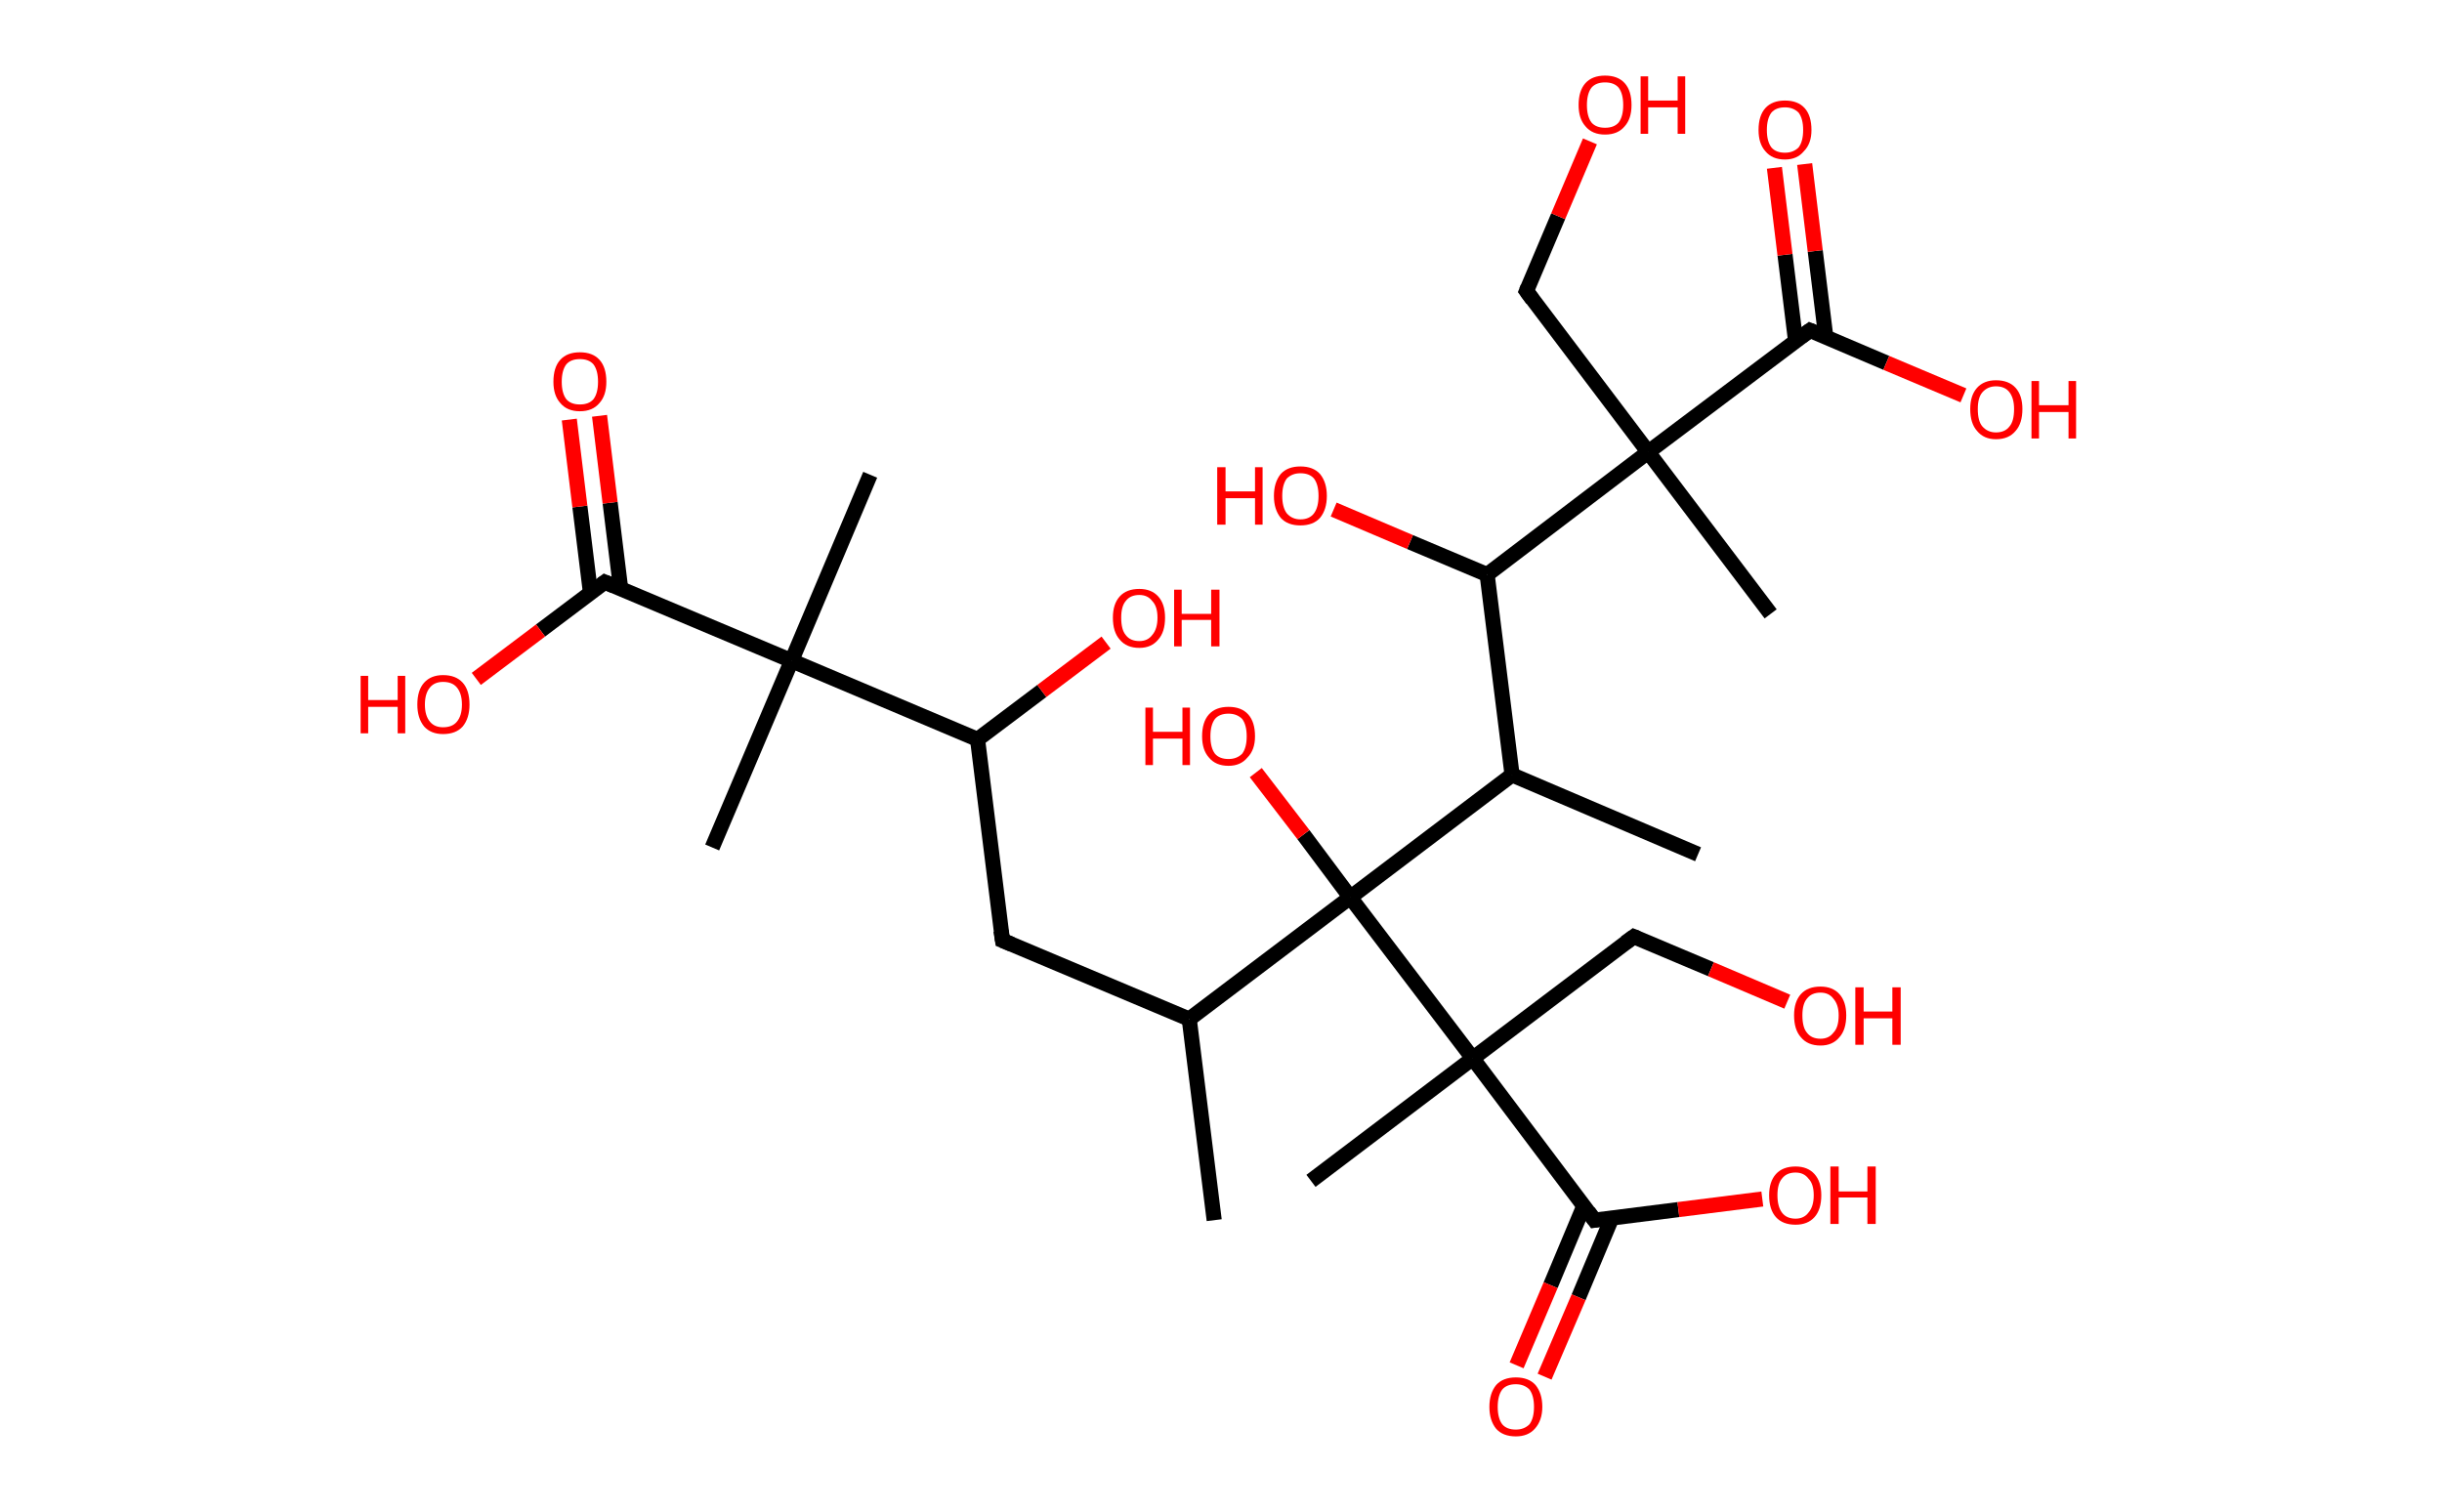 <?xml version='1.0' encoding='ASCII' standalone='yes'?>
<svg xmlns="http://www.w3.org/2000/svg" xmlns:rdkit="http://www.rdkit.org/xml" xmlns:xlink="http://www.w3.org/1999/xlink" version="1.1" baseProfile="full" xml:space="preserve" width="323px" height="200px" viewBox="0 0 323 200">
<!-- END OF HEADER -->
<rect style="opacity:1.0;fill:#FFFFFF;stroke:none" width="323.0" height="200.0" x="0.0" y="0.0"> </rect>
<path class="bond-0 atom-0 atom-1" d="M 160.6,161.4 L 157.3,134.8" style="fill:none;fill-rule:evenodd;stroke:#000000;stroke-width:2.0px;stroke-linecap:butt;stroke-linejoin:miter;stroke-opacity:1"/>
<path class="bond-1 atom-1 atom-2" d="M 157.3,134.8 L 132.6,124.4" style="fill:none;fill-rule:evenodd;stroke:#000000;stroke-width:2.0px;stroke-linecap:butt;stroke-linejoin:miter;stroke-opacity:1"/>
<path class="bond-2 atom-2 atom-3" d="M 132.6,124.4 L 129.3,97.8" style="fill:none;fill-rule:evenodd;stroke:#000000;stroke-width:2.0px;stroke-linecap:butt;stroke-linejoin:miter;stroke-opacity:1"/>
<path class="bond-3 atom-3 atom-4" d="M 129.3,97.8 L 137.8,91.4" style="fill:none;fill-rule:evenodd;stroke:#000000;stroke-width:2.0px;stroke-linecap:butt;stroke-linejoin:miter;stroke-opacity:1"/>
<path class="bond-3 atom-3 atom-4" d="M 137.8,91.4 L 146.3,85.0" style="fill:none;fill-rule:evenodd;stroke:#FF0000;stroke-width:2.0px;stroke-linecap:butt;stroke-linejoin:miter;stroke-opacity:1"/>
<path class="bond-4 atom-3 atom-5" d="M 129.3,97.8 L 104.7,87.4" style="fill:none;fill-rule:evenodd;stroke:#000000;stroke-width:2.0px;stroke-linecap:butt;stroke-linejoin:miter;stroke-opacity:1"/>
<path class="bond-5 atom-5 atom-6" d="M 104.7,87.4 L 94.2,112.1" style="fill:none;fill-rule:evenodd;stroke:#000000;stroke-width:2.0px;stroke-linecap:butt;stroke-linejoin:miter;stroke-opacity:1"/>
<path class="bond-6 atom-5 atom-7" d="M 104.7,87.4 L 115.1,62.8" style="fill:none;fill-rule:evenodd;stroke:#000000;stroke-width:2.0px;stroke-linecap:butt;stroke-linejoin:miter;stroke-opacity:1"/>
<path class="bond-7 atom-5 atom-8" d="M 104.7,87.4 L 80.0,77.0" style="fill:none;fill-rule:evenodd;stroke:#000000;stroke-width:2.0px;stroke-linecap:butt;stroke-linejoin:miter;stroke-opacity:1"/>
<path class="bond-8 atom-8 atom-9" d="M 82.1,77.9 L 80.7,66.5" style="fill:none;fill-rule:evenodd;stroke:#000000;stroke-width:2.0px;stroke-linecap:butt;stroke-linejoin:miter;stroke-opacity:1"/>
<path class="bond-8 atom-8 atom-9" d="M 80.7,66.5 L 79.3,55.0" style="fill:none;fill-rule:evenodd;stroke:#FF0000;stroke-width:2.0px;stroke-linecap:butt;stroke-linejoin:miter;stroke-opacity:1"/>
<path class="bond-8 atom-8 atom-9" d="M 78.1,78.4 L 76.7,67.0" style="fill:none;fill-rule:evenodd;stroke:#000000;stroke-width:2.0px;stroke-linecap:butt;stroke-linejoin:miter;stroke-opacity:1"/>
<path class="bond-8 atom-8 atom-9" d="M 76.7,67.0 L 75.3,55.5" style="fill:none;fill-rule:evenodd;stroke:#FF0000;stroke-width:2.0px;stroke-linecap:butt;stroke-linejoin:miter;stroke-opacity:1"/>
<path class="bond-9 atom-8 atom-10" d="M 80.0,77.0 L 71.5,83.4" style="fill:none;fill-rule:evenodd;stroke:#000000;stroke-width:2.0px;stroke-linecap:butt;stroke-linejoin:miter;stroke-opacity:1"/>
<path class="bond-9 atom-8 atom-10" d="M 71.5,83.4 L 63.0,89.8" style="fill:none;fill-rule:evenodd;stroke:#FF0000;stroke-width:2.0px;stroke-linecap:butt;stroke-linejoin:miter;stroke-opacity:1"/>
<path class="bond-10 atom-1 atom-11" d="M 157.3,134.8 L 178.6,118.7" style="fill:none;fill-rule:evenodd;stroke:#000000;stroke-width:2.0px;stroke-linecap:butt;stroke-linejoin:miter;stroke-opacity:1"/>
<path class="bond-11 atom-11 atom-12" d="M 178.6,118.7 L 172.4,110.4" style="fill:none;fill-rule:evenodd;stroke:#000000;stroke-width:2.0px;stroke-linecap:butt;stroke-linejoin:miter;stroke-opacity:1"/>
<path class="bond-11 atom-11 atom-12" d="M 172.4,110.4 L 166.1,102.2" style="fill:none;fill-rule:evenodd;stroke:#FF0000;stroke-width:2.0px;stroke-linecap:butt;stroke-linejoin:miter;stroke-opacity:1"/>
<path class="bond-12 atom-11 atom-13" d="M 178.6,118.7 L 200.0,102.5" style="fill:none;fill-rule:evenodd;stroke:#000000;stroke-width:2.0px;stroke-linecap:butt;stroke-linejoin:miter;stroke-opacity:1"/>
<path class="bond-13 atom-13 atom-14" d="M 200.0,102.5 L 224.6,113.0" style="fill:none;fill-rule:evenodd;stroke:#000000;stroke-width:2.0px;stroke-linecap:butt;stroke-linejoin:miter;stroke-opacity:1"/>
<path class="bond-14 atom-13 atom-15" d="M 200.0,102.5 L 196.7,76.0" style="fill:none;fill-rule:evenodd;stroke:#000000;stroke-width:2.0px;stroke-linecap:butt;stroke-linejoin:miter;stroke-opacity:1"/>
<path class="bond-15 atom-15 atom-16" d="M 196.7,76.0 L 186.5,71.7" style="fill:none;fill-rule:evenodd;stroke:#000000;stroke-width:2.0px;stroke-linecap:butt;stroke-linejoin:miter;stroke-opacity:1"/>
<path class="bond-15 atom-15 atom-16" d="M 186.5,71.7 L 176.4,67.4" style="fill:none;fill-rule:evenodd;stroke:#FF0000;stroke-width:2.0px;stroke-linecap:butt;stroke-linejoin:miter;stroke-opacity:1"/>
<path class="bond-16 atom-15 atom-17" d="M 196.7,76.0 L 218.0,59.8" style="fill:none;fill-rule:evenodd;stroke:#000000;stroke-width:2.0px;stroke-linecap:butt;stroke-linejoin:miter;stroke-opacity:1"/>
<path class="bond-17 atom-17 atom-18" d="M 218.0,59.8 L 234.2,81.2" style="fill:none;fill-rule:evenodd;stroke:#000000;stroke-width:2.0px;stroke-linecap:butt;stroke-linejoin:miter;stroke-opacity:1"/>
<path class="bond-18 atom-17 atom-19" d="M 218.0,59.8 L 201.9,38.5" style="fill:none;fill-rule:evenodd;stroke:#000000;stroke-width:2.0px;stroke-linecap:butt;stroke-linejoin:miter;stroke-opacity:1"/>
<path class="bond-19 atom-19 atom-20" d="M 201.9,38.5 L 206.1,28.6" style="fill:none;fill-rule:evenodd;stroke:#000000;stroke-width:2.0px;stroke-linecap:butt;stroke-linejoin:miter;stroke-opacity:1"/>
<path class="bond-19 atom-19 atom-20" d="M 206.1,28.6 L 210.3,18.7" style="fill:none;fill-rule:evenodd;stroke:#FF0000;stroke-width:2.0px;stroke-linecap:butt;stroke-linejoin:miter;stroke-opacity:1"/>
<path class="bond-20 atom-17 atom-21" d="M 218.0,59.8 L 239.4,43.7" style="fill:none;fill-rule:evenodd;stroke:#000000;stroke-width:2.0px;stroke-linecap:butt;stroke-linejoin:miter;stroke-opacity:1"/>
<path class="bond-21 atom-21 atom-22" d="M 241.5,44.6 L 240.1,33.2" style="fill:none;fill-rule:evenodd;stroke:#000000;stroke-width:2.0px;stroke-linecap:butt;stroke-linejoin:miter;stroke-opacity:1"/>
<path class="bond-21 atom-21 atom-22" d="M 240.1,33.2 L 238.7,21.7" style="fill:none;fill-rule:evenodd;stroke:#FF0000;stroke-width:2.0px;stroke-linecap:butt;stroke-linejoin:miter;stroke-opacity:1"/>
<path class="bond-21 atom-21 atom-22" d="M 237.5,45.1 L 236.1,33.7" style="fill:none;fill-rule:evenodd;stroke:#000000;stroke-width:2.0px;stroke-linecap:butt;stroke-linejoin:miter;stroke-opacity:1"/>
<path class="bond-21 atom-21 atom-22" d="M 236.1,33.7 L 234.7,22.2" style="fill:none;fill-rule:evenodd;stroke:#FF0000;stroke-width:2.0px;stroke-linecap:butt;stroke-linejoin:miter;stroke-opacity:1"/>
<path class="bond-22 atom-21 atom-23" d="M 239.4,43.7 L 249.5,48.0" style="fill:none;fill-rule:evenodd;stroke:#000000;stroke-width:2.0px;stroke-linecap:butt;stroke-linejoin:miter;stroke-opacity:1"/>
<path class="bond-22 atom-21 atom-23" d="M 249.5,48.0 L 259.7,52.3" style="fill:none;fill-rule:evenodd;stroke:#FF0000;stroke-width:2.0px;stroke-linecap:butt;stroke-linejoin:miter;stroke-opacity:1"/>
<path class="bond-23 atom-11 atom-24" d="M 178.6,118.7 L 194.8,140.0" style="fill:none;fill-rule:evenodd;stroke:#000000;stroke-width:2.0px;stroke-linecap:butt;stroke-linejoin:miter;stroke-opacity:1"/>
<path class="bond-24 atom-24 atom-25" d="M 194.8,140.0 L 173.4,156.2" style="fill:none;fill-rule:evenodd;stroke:#000000;stroke-width:2.0px;stroke-linecap:butt;stroke-linejoin:miter;stroke-opacity:1"/>
<path class="bond-25 atom-24 atom-26" d="M 194.8,140.0 L 216.1,123.9" style="fill:none;fill-rule:evenodd;stroke:#000000;stroke-width:2.0px;stroke-linecap:butt;stroke-linejoin:miter;stroke-opacity:1"/>
<path class="bond-26 atom-26 atom-27" d="M 216.1,123.9 L 226.3,128.2" style="fill:none;fill-rule:evenodd;stroke:#000000;stroke-width:2.0px;stroke-linecap:butt;stroke-linejoin:miter;stroke-opacity:1"/>
<path class="bond-26 atom-26 atom-27" d="M 226.3,128.2 L 236.4,132.5" style="fill:none;fill-rule:evenodd;stroke:#FF0000;stroke-width:2.0px;stroke-linecap:butt;stroke-linejoin:miter;stroke-opacity:1"/>
<path class="bond-27 atom-24 atom-28" d="M 194.8,140.0 L 210.9,161.4" style="fill:none;fill-rule:evenodd;stroke:#000000;stroke-width:2.0px;stroke-linecap:butt;stroke-linejoin:miter;stroke-opacity:1"/>
<path class="bond-28 atom-28 atom-29" d="M 209.5,159.5 L 205.1,170.0" style="fill:none;fill-rule:evenodd;stroke:#000000;stroke-width:2.0px;stroke-linecap:butt;stroke-linejoin:miter;stroke-opacity:1"/>
<path class="bond-28 atom-28 atom-29" d="M 205.1,170.0 L 200.6,180.6" style="fill:none;fill-rule:evenodd;stroke:#FF0000;stroke-width:2.0px;stroke-linecap:butt;stroke-linejoin:miter;stroke-opacity:1"/>
<path class="bond-28 atom-28 atom-29" d="M 213.2,161.1 L 208.8,171.6" style="fill:none;fill-rule:evenodd;stroke:#000000;stroke-width:2.0px;stroke-linecap:butt;stroke-linejoin:miter;stroke-opacity:1"/>
<path class="bond-28 atom-28 atom-29" d="M 208.8,171.6 L 204.3,182.1" style="fill:none;fill-rule:evenodd;stroke:#FF0000;stroke-width:2.0px;stroke-linecap:butt;stroke-linejoin:miter;stroke-opacity:1"/>
<path class="bond-29 atom-28 atom-30" d="M 210.9,161.4 L 222.0,160.0" style="fill:none;fill-rule:evenodd;stroke:#000000;stroke-width:2.0px;stroke-linecap:butt;stroke-linejoin:miter;stroke-opacity:1"/>
<path class="bond-29 atom-28 atom-30" d="M 222.0,160.0 L 233.1,158.6" style="fill:none;fill-rule:evenodd;stroke:#FF0000;stroke-width:2.0px;stroke-linecap:butt;stroke-linejoin:miter;stroke-opacity:1"/>
<path d="M 133.8,124.9 L 132.6,124.4 L 132.4,123.1" style="fill:none;stroke:#000000;stroke-width:2.0px;stroke-linecap:butt;stroke-linejoin:miter;stroke-opacity:1;"/>
<path d="M 81.2,77.5 L 80.0,77.0 L 79.6,77.3" style="fill:none;stroke:#000000;stroke-width:2.0px;stroke-linecap:butt;stroke-linejoin:miter;stroke-opacity:1;"/>
<path d="M 202.7,39.6 L 201.9,38.5 L 202.1,38.0" style="fill:none;stroke:#000000;stroke-width:2.0px;stroke-linecap:butt;stroke-linejoin:miter;stroke-opacity:1;"/>
<path d="M 238.3,44.5 L 239.4,43.7 L 239.9,43.9" style="fill:none;stroke:#000000;stroke-width:2.0px;stroke-linecap:butt;stroke-linejoin:miter;stroke-opacity:1;"/>
<path d="M 215.0,124.7 L 216.1,123.9 L 216.6,124.1" style="fill:none;stroke:#000000;stroke-width:2.0px;stroke-linecap:butt;stroke-linejoin:miter;stroke-opacity:1;"/>
<path d="M 210.1,160.3 L 210.9,161.4 L 211.5,161.3" style="fill:none;stroke:#000000;stroke-width:2.0px;stroke-linecap:butt;stroke-linejoin:miter;stroke-opacity:1;"/>
<path class="atom-4" d="M 147.2 81.7 Q 147.2 79.9, 148.1 78.9 Q 149.0 77.9, 150.7 77.9 Q 152.3 77.9, 153.2 78.9 Q 154.1 79.9, 154.1 81.7 Q 154.1 83.6, 153.2 84.6 Q 152.3 85.7, 150.7 85.7 Q 149.0 85.7, 148.1 84.6 Q 147.2 83.6, 147.2 81.7 M 150.7 84.8 Q 151.8 84.8, 152.4 84.0 Q 153.1 83.2, 153.1 81.7 Q 153.1 80.2, 152.4 79.5 Q 151.8 78.7, 150.7 78.7 Q 149.5 78.7, 148.9 79.5 Q 148.3 80.2, 148.3 81.7 Q 148.3 83.3, 148.9 84.0 Q 149.5 84.8, 150.7 84.8 " fill="#FF0000"/>
<path class="atom-4" d="M 155.3 78.0 L 156.3 78.0 L 156.3 81.2 L 160.2 81.2 L 160.2 78.0 L 161.3 78.0 L 161.3 85.5 L 160.2 85.5 L 160.2 82.0 L 156.3 82.0 L 156.3 85.5 L 155.3 85.5 L 155.3 78.0 " fill="#FF0000"/>
<path class="atom-9" d="M 73.2 50.5 Q 73.2 48.6, 74.1 47.6 Q 75.0 46.6, 76.7 46.6 Q 78.4 46.6, 79.3 47.6 Q 80.2 48.6, 80.2 50.5 Q 80.2 52.3, 79.3 53.3 Q 78.4 54.4, 76.7 54.4 Q 75.0 54.4, 74.1 53.3 Q 73.2 52.3, 73.2 50.5 M 76.7 53.5 Q 77.9 53.5, 78.5 52.8 Q 79.1 52.0, 79.1 50.5 Q 79.1 49.0, 78.5 48.2 Q 77.9 47.5, 76.7 47.5 Q 75.5 47.5, 74.9 48.2 Q 74.3 49.0, 74.3 50.5 Q 74.3 52.0, 74.9 52.8 Q 75.5 53.5, 76.7 53.5 " fill="#FF0000"/>
<path class="atom-10" d="M 47.7 89.4 L 48.7 89.4 L 48.7 92.6 L 52.6 92.6 L 52.6 89.4 L 53.6 89.4 L 53.6 97.0 L 52.6 97.0 L 52.6 93.5 L 48.7 93.5 L 48.7 97.0 L 47.7 97.0 L 47.7 89.4 " fill="#FF0000"/>
<path class="atom-10" d="M 55.2 93.2 Q 55.2 91.3, 56.1 90.3 Q 57.0 89.3, 58.6 89.3 Q 60.3 89.3, 61.2 90.3 Q 62.1 91.3, 62.1 93.2 Q 62.1 95.0, 61.2 96.1 Q 60.3 97.1, 58.6 97.1 Q 57.0 97.1, 56.1 96.1 Q 55.2 95.0, 55.2 93.2 M 58.6 96.2 Q 59.8 96.2, 60.4 95.5 Q 61.1 94.7, 61.1 93.2 Q 61.1 91.7, 60.4 90.9 Q 59.8 90.2, 58.6 90.2 Q 57.5 90.2, 56.9 90.9 Q 56.2 91.7, 56.2 93.2 Q 56.2 94.7, 56.9 95.5 Q 57.5 96.2, 58.6 96.2 " fill="#FF0000"/>
<path class="atom-12" d="M 151.5 93.6 L 152.5 93.6 L 152.5 96.8 L 156.4 96.8 L 156.4 93.6 L 157.4 93.6 L 157.4 101.2 L 156.4 101.2 L 156.4 97.7 L 152.5 97.7 L 152.5 101.2 L 151.5 101.2 L 151.5 93.6 " fill="#FF0000"/>
<path class="atom-12" d="M 159.0 97.4 Q 159.0 95.5, 159.9 94.5 Q 160.8 93.5, 162.5 93.5 Q 164.2 93.5, 165.1 94.5 Q 166.0 95.5, 166.0 97.4 Q 166.0 99.2, 165.0 100.2 Q 164.1 101.3, 162.5 101.3 Q 160.8 101.3, 159.9 100.2 Q 159.0 99.2, 159.0 97.4 M 162.5 100.4 Q 163.6 100.4, 164.3 99.7 Q 164.9 98.9, 164.9 97.4 Q 164.9 95.9, 164.3 95.1 Q 163.6 94.4, 162.5 94.4 Q 161.3 94.4, 160.7 95.1 Q 160.1 95.9, 160.1 97.4 Q 160.1 98.9, 160.7 99.7 Q 161.3 100.4, 162.5 100.4 " fill="#FF0000"/>
<path class="atom-16" d="M 161.0 61.8 L 162.1 61.8 L 162.1 65.0 L 166.0 65.0 L 166.0 61.8 L 167.0 61.8 L 167.0 69.4 L 166.0 69.4 L 166.0 65.9 L 162.1 65.9 L 162.1 69.4 L 161.0 69.4 L 161.0 61.8 " fill="#FF0000"/>
<path class="atom-16" d="M 168.5 65.6 Q 168.5 63.8, 169.4 62.7 Q 170.3 61.7, 172.0 61.7 Q 173.7 61.7, 174.6 62.7 Q 175.5 63.8, 175.5 65.6 Q 175.5 67.4, 174.6 68.5 Q 173.7 69.5, 172.0 69.5 Q 170.3 69.5, 169.4 68.5 Q 168.5 67.4, 168.5 65.6 M 172.0 68.7 Q 173.2 68.7, 173.8 67.9 Q 174.4 67.1, 174.4 65.6 Q 174.4 64.1, 173.8 63.3 Q 173.2 62.6, 172.0 62.6 Q 170.9 62.6, 170.2 63.3 Q 169.6 64.1, 169.6 65.6 Q 169.6 67.1, 170.2 67.9 Q 170.9 68.7, 172.0 68.7 " fill="#FF0000"/>
<path class="atom-20" d="M 208.8 13.9 Q 208.8 12.0, 209.7 11.0 Q 210.6 10.0, 212.3 10.0 Q 214.0 10.0, 214.9 11.0 Q 215.8 12.0, 215.8 13.9 Q 215.8 15.7, 214.9 16.7 Q 214.0 17.8, 212.3 17.8 Q 210.6 17.8, 209.7 16.7 Q 208.8 15.7, 208.8 13.9 M 212.3 16.9 Q 213.5 16.9, 214.1 16.2 Q 214.7 15.4, 214.7 13.9 Q 214.7 12.4, 214.1 11.6 Q 213.5 10.9, 212.3 10.9 Q 211.1 10.9, 210.5 11.6 Q 209.9 12.4, 209.9 13.9 Q 209.9 15.4, 210.5 16.2 Q 211.1 16.9, 212.3 16.9 " fill="#FF0000"/>
<path class="atom-20" d="M 217.0 10.1 L 218.0 10.1 L 218.0 13.3 L 221.9 13.3 L 221.9 10.1 L 222.9 10.1 L 222.9 17.7 L 221.9 17.7 L 221.9 14.2 L 218.0 14.2 L 218.0 17.7 L 217.0 17.7 L 217.0 10.1 " fill="#FF0000"/>
<path class="atom-22" d="M 232.6 17.2 Q 232.6 15.3, 233.5 14.3 Q 234.4 13.3, 236.1 13.3 Q 237.8 13.3, 238.7 14.3 Q 239.6 15.3, 239.6 17.2 Q 239.6 19.0, 238.6 20.0 Q 237.7 21.1, 236.1 21.1 Q 234.4 21.1, 233.5 20.0 Q 232.6 19.0, 232.6 17.2 M 236.1 20.2 Q 237.2 20.2, 237.9 19.5 Q 238.5 18.7, 238.5 17.2 Q 238.5 15.7, 237.9 14.9 Q 237.2 14.2, 236.1 14.2 Q 234.9 14.2, 234.3 14.9 Q 233.7 15.7, 233.7 17.2 Q 233.7 18.7, 234.3 19.5 Q 234.9 20.2, 236.1 20.2 " fill="#FF0000"/>
<path class="atom-23" d="M 260.6 54.1 Q 260.6 52.3, 261.5 51.3 Q 262.4 50.3, 264.0 50.3 Q 265.7 50.3, 266.6 51.3 Q 267.5 52.3, 267.5 54.1 Q 267.5 56.0, 266.6 57.0 Q 265.7 58.1, 264.0 58.1 Q 262.4 58.1, 261.5 57.0 Q 260.6 56.0, 260.6 54.1 M 264.0 57.2 Q 265.2 57.2, 265.8 56.4 Q 266.4 55.7, 266.4 54.1 Q 266.4 52.7, 265.8 51.9 Q 265.2 51.1, 264.0 51.1 Q 262.9 51.1, 262.2 51.9 Q 261.6 52.6, 261.6 54.1 Q 261.6 55.7, 262.2 56.4 Q 262.9 57.2, 264.0 57.2 " fill="#FF0000"/>
<path class="atom-23" d="M 268.7 50.4 L 269.7 50.4 L 269.7 53.6 L 273.6 53.6 L 273.6 50.4 L 274.6 50.4 L 274.6 58.0 L 273.6 58.0 L 273.6 54.5 L 269.7 54.5 L 269.7 58.0 L 268.7 58.0 L 268.7 50.4 " fill="#FF0000"/>
<path class="atom-27" d="M 237.3 134.3 Q 237.3 132.5, 238.2 131.5 Q 239.1 130.5, 240.8 130.5 Q 242.4 130.5, 243.3 131.5 Q 244.2 132.5, 244.2 134.3 Q 244.2 136.2, 243.3 137.2 Q 242.4 138.3, 240.8 138.3 Q 239.1 138.3, 238.2 137.2 Q 237.3 136.2, 237.3 134.3 M 240.8 137.4 Q 241.9 137.4, 242.5 136.6 Q 243.2 135.9, 243.2 134.3 Q 243.2 132.9, 242.5 132.1 Q 241.9 131.3, 240.8 131.3 Q 239.6 131.3, 239.0 132.1 Q 238.4 132.8, 238.4 134.3 Q 238.4 135.9, 239.0 136.6 Q 239.6 137.4, 240.8 137.4 " fill="#FF0000"/>
<path class="atom-27" d="M 245.4 130.6 L 246.5 130.6 L 246.5 133.8 L 250.3 133.8 L 250.3 130.6 L 251.4 130.6 L 251.4 138.2 L 250.3 138.2 L 250.3 134.7 L 246.5 134.7 L 246.5 138.2 L 245.4 138.2 L 245.4 130.6 " fill="#FF0000"/>
<path class="atom-29" d="M 197.0 186.1 Q 197.0 184.3, 197.9 183.2 Q 198.8 182.2, 200.5 182.2 Q 202.2 182.2, 203.1 183.2 Q 204.0 184.3, 204.0 186.1 Q 204.0 187.9, 203.0 189.0 Q 202.1 190.0, 200.5 190.0 Q 198.8 190.0, 197.9 189.0 Q 197.0 187.9, 197.0 186.1 M 200.5 189.1 Q 201.6 189.1, 202.3 188.4 Q 202.9 187.6, 202.9 186.1 Q 202.9 184.6, 202.3 183.8 Q 201.6 183.1, 200.5 183.1 Q 199.3 183.1, 198.7 183.8 Q 198.1 184.6, 198.1 186.1 Q 198.1 187.6, 198.7 188.4 Q 199.3 189.1, 200.5 189.1 " fill="#FF0000"/>
<path class="atom-30" d="M 234.0 158.1 Q 234.0 156.3, 234.9 155.3 Q 235.8 154.3, 237.5 154.3 Q 239.1 154.3, 240.0 155.3 Q 240.9 156.3, 240.9 158.1 Q 240.9 160.0, 240.0 161.0 Q 239.1 162.0, 237.5 162.0 Q 235.8 162.0, 234.9 161.0 Q 234.0 160.0, 234.0 158.1 M 237.5 161.2 Q 238.6 161.2, 239.2 160.4 Q 239.9 159.6, 239.9 158.1 Q 239.9 156.6, 239.2 155.9 Q 238.6 155.1, 237.5 155.1 Q 236.3 155.1, 235.7 155.9 Q 235.1 156.6, 235.1 158.1 Q 235.1 159.6, 235.7 160.4 Q 236.3 161.2, 237.5 161.2 " fill="#FF0000"/>
<path class="atom-30" d="M 242.1 154.3 L 243.2 154.3 L 243.2 157.6 L 247.0 157.6 L 247.0 154.3 L 248.1 154.3 L 248.1 161.9 L 247.0 161.9 L 247.0 158.4 L 243.2 158.4 L 243.2 161.9 L 242.1 161.9 L 242.1 154.3 " fill="#FF0000"/>
</svg>
